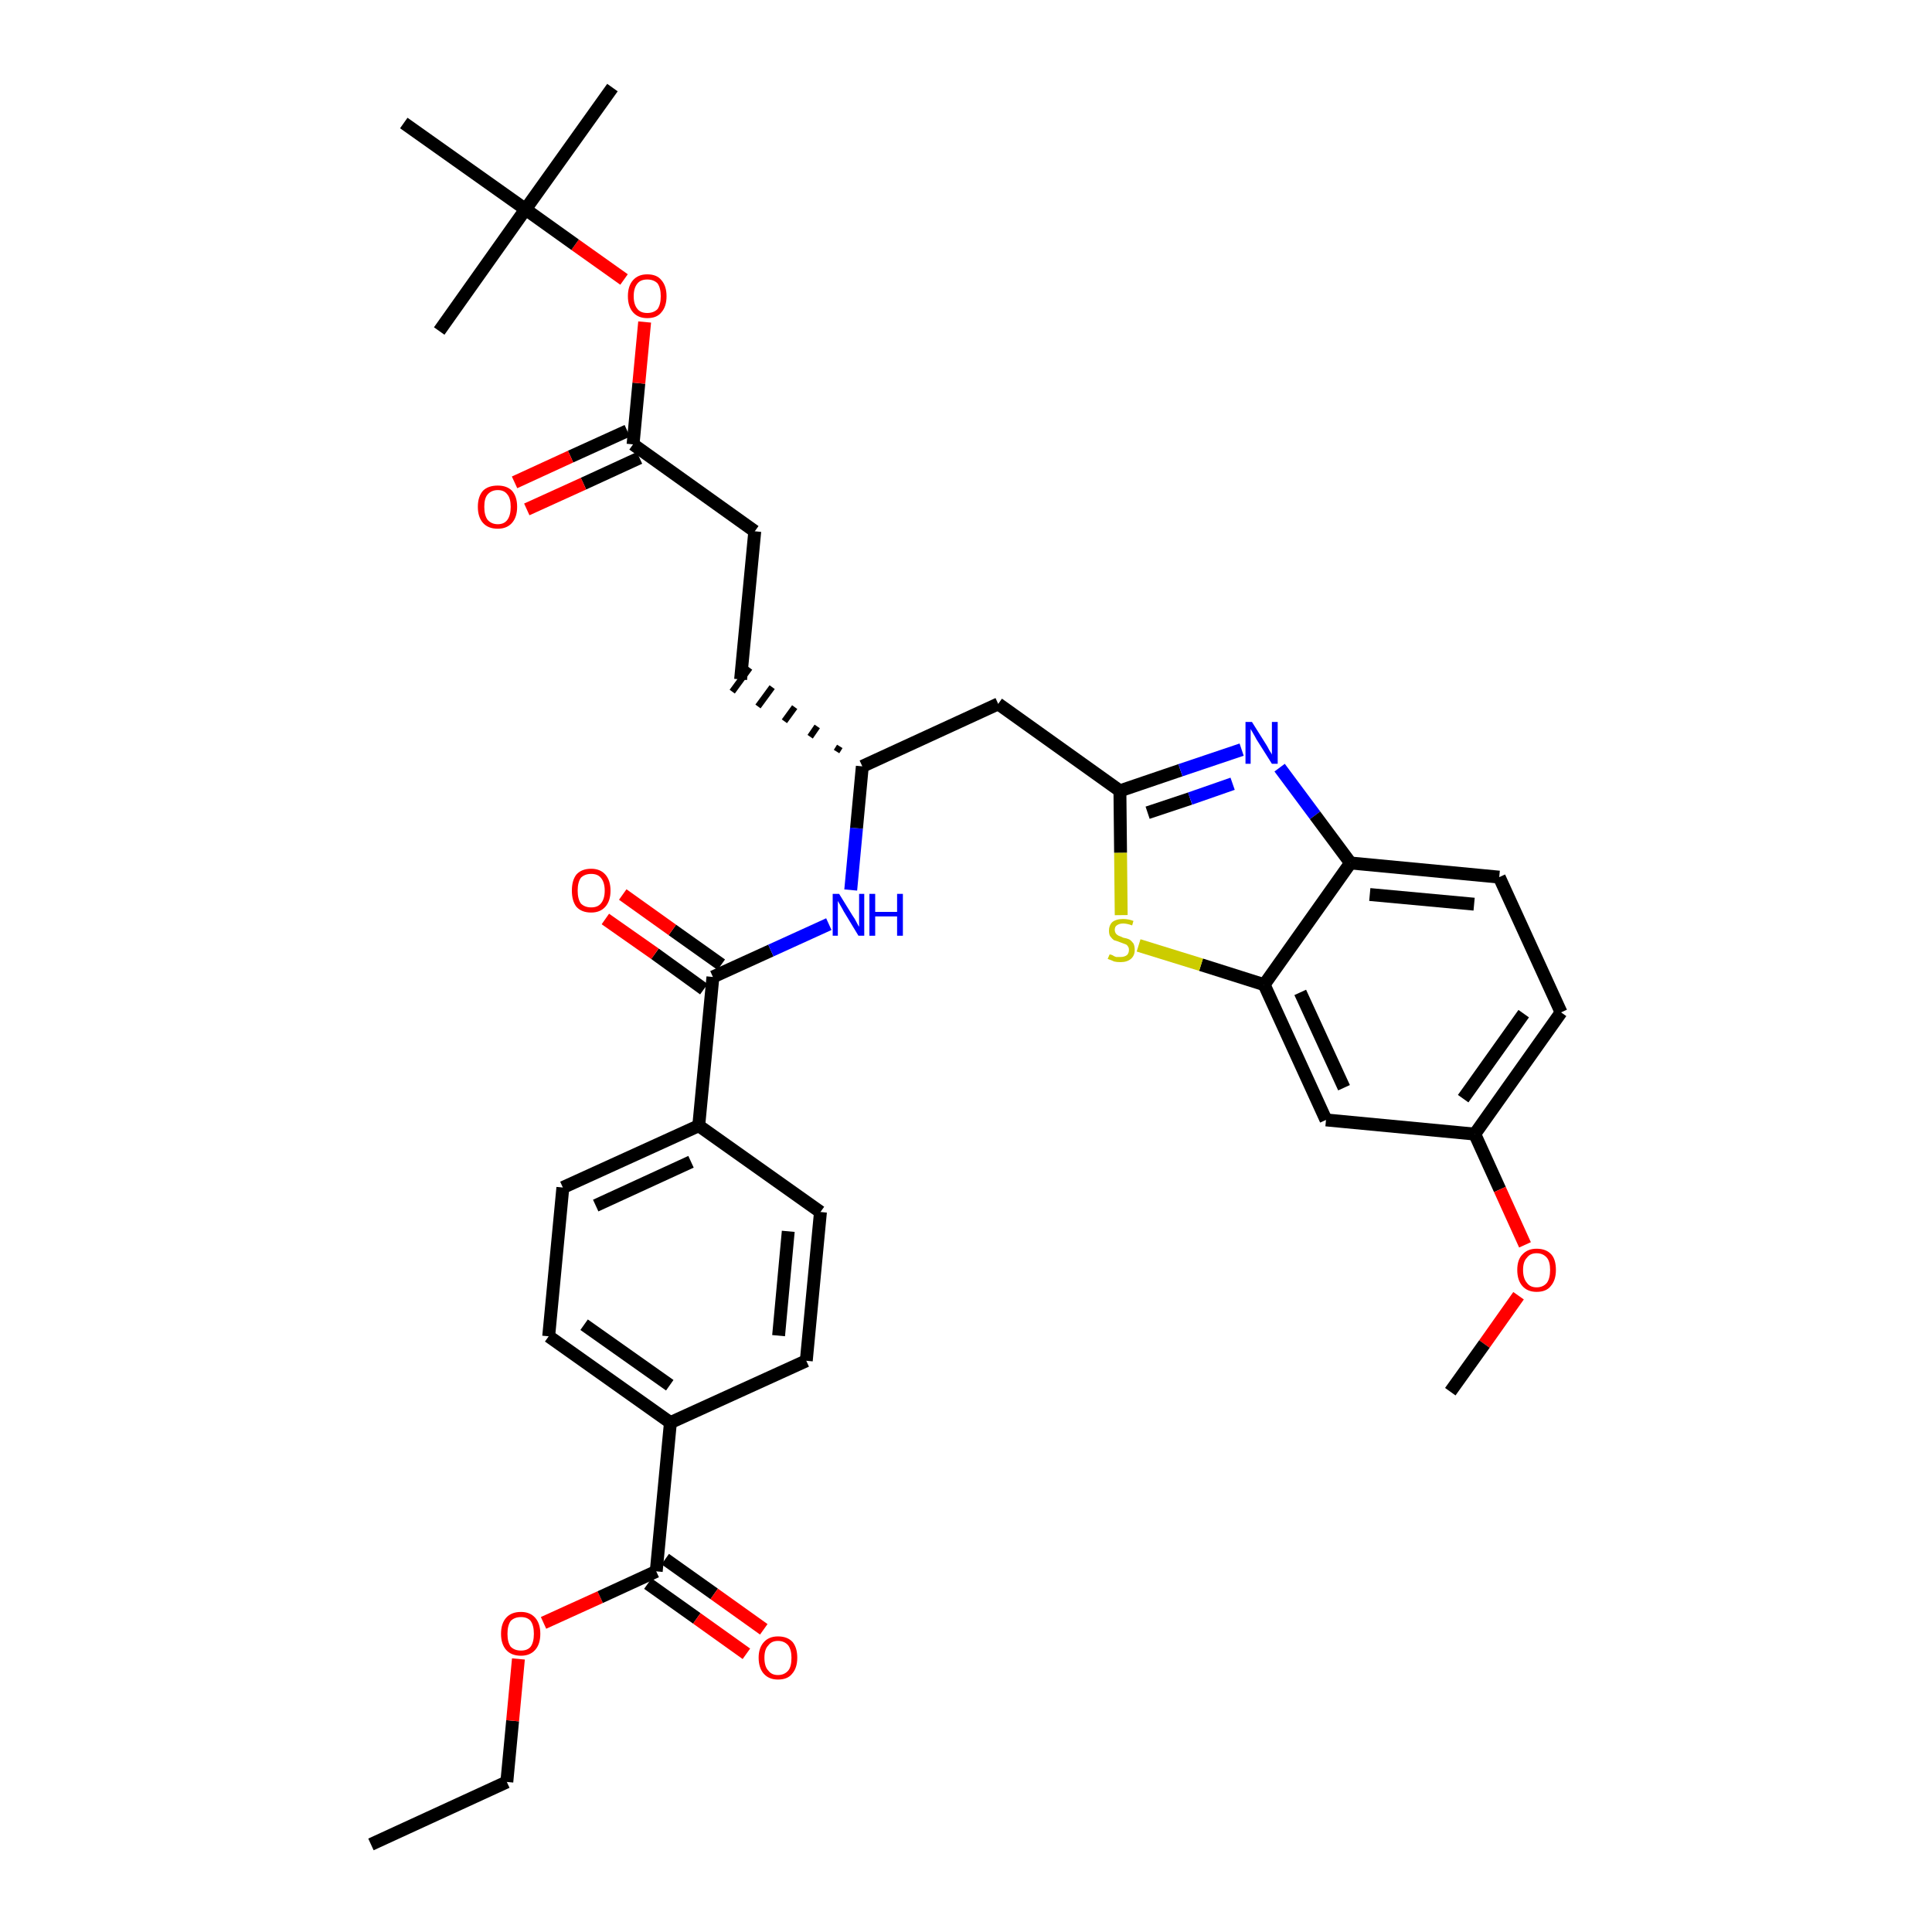 <?xml version='1.0' encoding='iso-8859-1'?>
<svg version='1.1' baseProfile='full'
              xmlns='http://www.w3.org/2000/svg'
                      xmlns:rdkit='http://www.rdkit.org/xml'
                      xmlns:xlink='http://www.w3.org/1999/xlink'
                  xml:space='preserve'
width='300px' height='300px' viewBox='0 0 300 300'>
<!-- END OF HEADER -->
<path class='bond-0 atom-0 atom-1' d='M 57.6,286.4 L 78.7,276.7' style='fill:none;fill-rule:evenodd;stroke:#000000;stroke-width:2.0px;stroke-linecap:butt;stroke-linejoin:miter;stroke-opacity:1' />
<path class='bond-1 atom-1 atom-2' d='M 78.7,276.7 L 79.6,267.2' style='fill:none;fill-rule:evenodd;stroke:#000000;stroke-width:2.0px;stroke-linecap:butt;stroke-linejoin:miter;stroke-opacity:1' />
<path class='bond-1 atom-1 atom-2' d='M 79.6,267.2 L 80.5,257.6' style='fill:none;fill-rule:evenodd;stroke:#FF0000;stroke-width:2.0px;stroke-linecap:butt;stroke-linejoin:miter;stroke-opacity:1' />
<path class='bond-2 atom-2 atom-3' d='M 84.4,252.0 L 93.2,248.0' style='fill:none;fill-rule:evenodd;stroke:#FF0000;stroke-width:2.0px;stroke-linecap:butt;stroke-linejoin:miter;stroke-opacity:1' />
<path class='bond-2 atom-2 atom-3' d='M 93.2,248.0 L 101.9,244.0' style='fill:none;fill-rule:evenodd;stroke:#000000;stroke-width:2.0px;stroke-linecap:butt;stroke-linejoin:miter;stroke-opacity:1' />
<path class='bond-3 atom-3 atom-4' d='M 100.6,245.9 L 108.2,251.3' style='fill:none;fill-rule:evenodd;stroke:#000000;stroke-width:2.0px;stroke-linecap:butt;stroke-linejoin:miter;stroke-opacity:1' />
<path class='bond-3 atom-3 atom-4' d='M 108.2,251.3 L 115.9,256.8' style='fill:none;fill-rule:evenodd;stroke:#FF0000;stroke-width:2.0px;stroke-linecap:butt;stroke-linejoin:miter;stroke-opacity:1' />
<path class='bond-3 atom-3 atom-4' d='M 103.3,242.1 L 110.9,247.5' style='fill:none;fill-rule:evenodd;stroke:#000000;stroke-width:2.0px;stroke-linecap:butt;stroke-linejoin:miter;stroke-opacity:1' />
<path class='bond-3 atom-3 atom-4' d='M 110.9,247.5 L 118.6,253.0' style='fill:none;fill-rule:evenodd;stroke:#FF0000;stroke-width:2.0px;stroke-linecap:butt;stroke-linejoin:miter;stroke-opacity:1' />
<path class='bond-4 atom-3 atom-5' d='M 101.9,244.0 L 104.1,220.9' style='fill:none;fill-rule:evenodd;stroke:#000000;stroke-width:2.0px;stroke-linecap:butt;stroke-linejoin:miter;stroke-opacity:1' />
<path class='bond-5 atom-5 atom-6' d='M 104.1,220.9 L 85.2,207.5' style='fill:none;fill-rule:evenodd;stroke:#000000;stroke-width:2.0px;stroke-linecap:butt;stroke-linejoin:miter;stroke-opacity:1' />
<path class='bond-5 atom-5 atom-6' d='M 104.0,215.1 L 90.7,205.7' style='fill:none;fill-rule:evenodd;stroke:#000000;stroke-width:2.0px;stroke-linecap:butt;stroke-linejoin:miter;stroke-opacity:1' />
<path class='bond-35 atom-35 atom-5' d='M 125.2,211.3 L 104.1,220.9' style='fill:none;fill-rule:evenodd;stroke:#000000;stroke-width:2.0px;stroke-linecap:butt;stroke-linejoin:miter;stroke-opacity:1' />
<path class='bond-6 atom-6 atom-7' d='M 85.2,207.5 L 87.4,184.4' style='fill:none;fill-rule:evenodd;stroke:#000000;stroke-width:2.0px;stroke-linecap:butt;stroke-linejoin:miter;stroke-opacity:1' />
<path class='bond-7 atom-7 atom-8' d='M 87.4,184.4 L 108.5,174.8' style='fill:none;fill-rule:evenodd;stroke:#000000;stroke-width:2.0px;stroke-linecap:butt;stroke-linejoin:miter;stroke-opacity:1' />
<path class='bond-7 atom-7 atom-8' d='M 92.5,187.2 L 107.3,180.4' style='fill:none;fill-rule:evenodd;stroke:#000000;stroke-width:2.0px;stroke-linecap:butt;stroke-linejoin:miter;stroke-opacity:1' />
<path class='bond-8 atom-8 atom-9' d='M 108.5,174.8 L 110.7,151.7' style='fill:none;fill-rule:evenodd;stroke:#000000;stroke-width:2.0px;stroke-linecap:butt;stroke-linejoin:miter;stroke-opacity:1' />
<path class='bond-33 atom-8 atom-34' d='M 108.5,174.8 L 127.4,188.2' style='fill:none;fill-rule:evenodd;stroke:#000000;stroke-width:2.0px;stroke-linecap:butt;stroke-linejoin:miter;stroke-opacity:1' />
<path class='bond-9 atom-9 atom-10' d='M 112.0,149.8 L 104.4,144.4' style='fill:none;fill-rule:evenodd;stroke:#000000;stroke-width:2.0px;stroke-linecap:butt;stroke-linejoin:miter;stroke-opacity:1' />
<path class='bond-9 atom-9 atom-10' d='M 104.4,144.4 L 96.7,138.9' style='fill:none;fill-rule:evenodd;stroke:#FF0000;stroke-width:2.0px;stroke-linecap:butt;stroke-linejoin:miter;stroke-opacity:1' />
<path class='bond-9 atom-9 atom-10' d='M 109.3,153.6 L 101.7,148.1' style='fill:none;fill-rule:evenodd;stroke:#000000;stroke-width:2.0px;stroke-linecap:butt;stroke-linejoin:miter;stroke-opacity:1' />
<path class='bond-9 atom-9 atom-10' d='M 101.7,148.1 L 94.0,142.7' style='fill:none;fill-rule:evenodd;stroke:#FF0000;stroke-width:2.0px;stroke-linecap:butt;stroke-linejoin:miter;stroke-opacity:1' />
<path class='bond-10 atom-9 atom-11' d='M 110.7,151.7 L 119.7,147.6' style='fill:none;fill-rule:evenodd;stroke:#000000;stroke-width:2.0px;stroke-linecap:butt;stroke-linejoin:miter;stroke-opacity:1' />
<path class='bond-10 atom-9 atom-11' d='M 119.7,147.6 L 128.7,143.5' style='fill:none;fill-rule:evenodd;stroke:#0000FF;stroke-width:2.0px;stroke-linecap:butt;stroke-linejoin:miter;stroke-opacity:1' />
<path class='bond-11 atom-11 atom-12' d='M 132.1,138.2 L 133.0,128.6' style='fill:none;fill-rule:evenodd;stroke:#0000FF;stroke-width:2.0px;stroke-linecap:butt;stroke-linejoin:miter;stroke-opacity:1' />
<path class='bond-11 atom-11 atom-12' d='M 133.0,128.6 L 133.9,119.0' style='fill:none;fill-rule:evenodd;stroke:#000000;stroke-width:2.0px;stroke-linecap:butt;stroke-linejoin:miter;stroke-opacity:1' />
<path class='bond-12 atom-12 atom-13' d='M 130.4,115.9 L 129.9,116.7' style='fill:none;fill-rule:evenodd;stroke:#000000;stroke-width:1.0px;stroke-linecap:butt;stroke-linejoin:miter;stroke-opacity:1' />
<path class='bond-12 atom-12 atom-13' d='M 126.9,112.8 L 125.8,114.4' style='fill:none;fill-rule:evenodd;stroke:#000000;stroke-width:1.0px;stroke-linecap:butt;stroke-linejoin:miter;stroke-opacity:1' />
<path class='bond-12 atom-12 atom-13' d='M 123.4,109.8 L 121.8,112.0' style='fill:none;fill-rule:evenodd;stroke:#000000;stroke-width:1.0px;stroke-linecap:butt;stroke-linejoin:miter;stroke-opacity:1' />
<path class='bond-12 atom-12 atom-13' d='M 119.9,106.7 L 117.7,109.7' style='fill:none;fill-rule:evenodd;stroke:#000000;stroke-width:1.0px;stroke-linecap:butt;stroke-linejoin:miter;stroke-opacity:1' />
<path class='bond-12 atom-12 atom-13' d='M 116.4,103.7 L 113.7,107.4' style='fill:none;fill-rule:evenodd;stroke:#000000;stroke-width:1.0px;stroke-linecap:butt;stroke-linejoin:miter;stroke-opacity:1' />
<path class='bond-21 atom-12 atom-22' d='M 133.9,119.0 L 155.0,109.3' style='fill:none;fill-rule:evenodd;stroke:#000000;stroke-width:2.0px;stroke-linecap:butt;stroke-linejoin:miter;stroke-opacity:1' />
<path class='bond-13 atom-13 atom-14' d='M 115.0,105.5 L 117.2,82.5' style='fill:none;fill-rule:evenodd;stroke:#000000;stroke-width:2.0px;stroke-linecap:butt;stroke-linejoin:miter;stroke-opacity:1' />
<path class='bond-14 atom-14 atom-15' d='M 117.2,82.5 L 98.3,69.0' style='fill:none;fill-rule:evenodd;stroke:#000000;stroke-width:2.0px;stroke-linecap:butt;stroke-linejoin:miter;stroke-opacity:1' />
<path class='bond-15 atom-15 atom-16' d='M 97.4,66.9 L 88.6,70.9' style='fill:none;fill-rule:evenodd;stroke:#000000;stroke-width:2.0px;stroke-linecap:butt;stroke-linejoin:miter;stroke-opacity:1' />
<path class='bond-15 atom-15 atom-16' d='M 88.6,70.9 L 79.9,74.9' style='fill:none;fill-rule:evenodd;stroke:#FF0000;stroke-width:2.0px;stroke-linecap:butt;stroke-linejoin:miter;stroke-opacity:1' />
<path class='bond-15 atom-15 atom-16' d='M 99.3,71.1 L 90.6,75.1' style='fill:none;fill-rule:evenodd;stroke:#000000;stroke-width:2.0px;stroke-linecap:butt;stroke-linejoin:miter;stroke-opacity:1' />
<path class='bond-15 atom-15 atom-16' d='M 90.6,75.1 L 81.8,79.1' style='fill:none;fill-rule:evenodd;stroke:#FF0000;stroke-width:2.0px;stroke-linecap:butt;stroke-linejoin:miter;stroke-opacity:1' />
<path class='bond-16 atom-15 atom-17' d='M 98.3,69.0 L 99.2,59.5' style='fill:none;fill-rule:evenodd;stroke:#000000;stroke-width:2.0px;stroke-linecap:butt;stroke-linejoin:miter;stroke-opacity:1' />
<path class='bond-16 atom-15 atom-17' d='M 99.2,59.5 L 100.1,50.0' style='fill:none;fill-rule:evenodd;stroke:#FF0000;stroke-width:2.0px;stroke-linecap:butt;stroke-linejoin:miter;stroke-opacity:1' />
<path class='bond-17 atom-17 atom-18' d='M 96.9,43.4 L 89.3,38.0' style='fill:none;fill-rule:evenodd;stroke:#FF0000;stroke-width:2.0px;stroke-linecap:butt;stroke-linejoin:miter;stroke-opacity:1' />
<path class='bond-17 atom-17 atom-18' d='M 89.3,38.0 L 81.6,32.5' style='fill:none;fill-rule:evenodd;stroke:#000000;stroke-width:2.0px;stroke-linecap:butt;stroke-linejoin:miter;stroke-opacity:1' />
<path class='bond-18 atom-18 atom-19' d='M 81.6,32.5 L 95.1,13.6' style='fill:none;fill-rule:evenodd;stroke:#000000;stroke-width:2.0px;stroke-linecap:butt;stroke-linejoin:miter;stroke-opacity:1' />
<path class='bond-19 atom-18 atom-20' d='M 81.6,32.5 L 68.2,51.4' style='fill:none;fill-rule:evenodd;stroke:#000000;stroke-width:2.0px;stroke-linecap:butt;stroke-linejoin:miter;stroke-opacity:1' />
<path class='bond-20 atom-18 atom-21' d='M 81.6,32.5 L 62.7,19.1' style='fill:none;fill-rule:evenodd;stroke:#000000;stroke-width:2.0px;stroke-linecap:butt;stroke-linejoin:miter;stroke-opacity:1' />
<path class='bond-22 atom-22 atom-23' d='M 155.0,109.3 L 173.9,122.8' style='fill:none;fill-rule:evenodd;stroke:#000000;stroke-width:2.0px;stroke-linecap:butt;stroke-linejoin:miter;stroke-opacity:1' />
<path class='bond-23 atom-23 atom-24' d='M 173.9,122.8 L 183.3,119.6' style='fill:none;fill-rule:evenodd;stroke:#000000;stroke-width:2.0px;stroke-linecap:butt;stroke-linejoin:miter;stroke-opacity:1' />
<path class='bond-23 atom-23 atom-24' d='M 183.3,119.6 L 192.8,116.4' style='fill:none;fill-rule:evenodd;stroke:#0000FF;stroke-width:2.0px;stroke-linecap:butt;stroke-linejoin:miter;stroke-opacity:1' />
<path class='bond-23 atom-23 atom-24' d='M 178.2,126.2 L 184.8,124.0' style='fill:none;fill-rule:evenodd;stroke:#000000;stroke-width:2.0px;stroke-linecap:butt;stroke-linejoin:miter;stroke-opacity:1' />
<path class='bond-23 atom-23 atom-24' d='M 184.8,124.0 L 191.4,121.7' style='fill:none;fill-rule:evenodd;stroke:#0000FF;stroke-width:2.0px;stroke-linecap:butt;stroke-linejoin:miter;stroke-opacity:1' />
<path class='bond-36 atom-33 atom-23' d='M 174.1,142.1 L 174.0,132.4' style='fill:none;fill-rule:evenodd;stroke:#CCCC00;stroke-width:2.0px;stroke-linecap:butt;stroke-linejoin:miter;stroke-opacity:1' />
<path class='bond-36 atom-33 atom-23' d='M 174.0,132.4 L 173.9,122.8' style='fill:none;fill-rule:evenodd;stroke:#000000;stroke-width:2.0px;stroke-linecap:butt;stroke-linejoin:miter;stroke-opacity:1' />
<path class='bond-24 atom-24 atom-25' d='M 198.7,119.2 L 204.2,126.6' style='fill:none;fill-rule:evenodd;stroke:#0000FF;stroke-width:2.0px;stroke-linecap:butt;stroke-linejoin:miter;stroke-opacity:1' />
<path class='bond-24 atom-24 atom-25' d='M 204.2,126.6 L 209.7,134.0' style='fill:none;fill-rule:evenodd;stroke:#000000;stroke-width:2.0px;stroke-linecap:butt;stroke-linejoin:miter;stroke-opacity:1' />
<path class='bond-25 atom-25 atom-26' d='M 209.7,134.0 L 232.8,136.2' style='fill:none;fill-rule:evenodd;stroke:#000000;stroke-width:2.0px;stroke-linecap:butt;stroke-linejoin:miter;stroke-opacity:1' />
<path class='bond-25 atom-25 atom-26' d='M 212.7,138.9 L 228.9,140.4' style='fill:none;fill-rule:evenodd;stroke:#000000;stroke-width:2.0px;stroke-linecap:butt;stroke-linejoin:miter;stroke-opacity:1' />
<path class='bond-37 atom-32 atom-25' d='M 196.3,152.9 L 209.7,134.0' style='fill:none;fill-rule:evenodd;stroke:#000000;stroke-width:2.0px;stroke-linecap:butt;stroke-linejoin:miter;stroke-opacity:1' />
<path class='bond-26 atom-26 atom-27' d='M 232.8,136.2 L 242.4,157.2' style='fill:none;fill-rule:evenodd;stroke:#000000;stroke-width:2.0px;stroke-linecap:butt;stroke-linejoin:miter;stroke-opacity:1' />
<path class='bond-27 atom-27 atom-28' d='M 242.4,157.2 L 229.0,176.1' style='fill:none;fill-rule:evenodd;stroke:#000000;stroke-width:2.0px;stroke-linecap:butt;stroke-linejoin:miter;stroke-opacity:1' />
<path class='bond-27 atom-27 atom-28' d='M 236.6,157.4 L 227.2,170.6' style='fill:none;fill-rule:evenodd;stroke:#000000;stroke-width:2.0px;stroke-linecap:butt;stroke-linejoin:miter;stroke-opacity:1' />
<path class='bond-28 atom-28 atom-29' d='M 229.0,176.1 L 232.9,184.7' style='fill:none;fill-rule:evenodd;stroke:#000000;stroke-width:2.0px;stroke-linecap:butt;stroke-linejoin:miter;stroke-opacity:1' />
<path class='bond-28 atom-28 atom-29' d='M 232.9,184.7 L 236.8,193.3' style='fill:none;fill-rule:evenodd;stroke:#FF0000;stroke-width:2.0px;stroke-linecap:butt;stroke-linejoin:miter;stroke-opacity:1' />
<path class='bond-30 atom-28 atom-31' d='M 229.0,176.1 L 205.9,173.9' style='fill:none;fill-rule:evenodd;stroke:#000000;stroke-width:2.0px;stroke-linecap:butt;stroke-linejoin:miter;stroke-opacity:1' />
<path class='bond-29 atom-29 atom-30' d='M 235.8,201.2 L 230.5,208.7' style='fill:none;fill-rule:evenodd;stroke:#FF0000;stroke-width:2.0px;stroke-linecap:butt;stroke-linejoin:miter;stroke-opacity:1' />
<path class='bond-29 atom-29 atom-30' d='M 230.5,208.7 L 225.2,216.1' style='fill:none;fill-rule:evenodd;stroke:#000000;stroke-width:2.0px;stroke-linecap:butt;stroke-linejoin:miter;stroke-opacity:1' />
<path class='bond-31 atom-31 atom-32' d='M 205.9,173.9 L 196.3,152.9' style='fill:none;fill-rule:evenodd;stroke:#000000;stroke-width:2.0px;stroke-linecap:butt;stroke-linejoin:miter;stroke-opacity:1' />
<path class='bond-31 atom-31 atom-32' d='M 208.7,168.9 L 201.9,154.1' style='fill:none;fill-rule:evenodd;stroke:#000000;stroke-width:2.0px;stroke-linecap:butt;stroke-linejoin:miter;stroke-opacity:1' />
<path class='bond-32 atom-32 atom-33' d='M 196.3,152.9 L 186.5,149.8' style='fill:none;fill-rule:evenodd;stroke:#000000;stroke-width:2.0px;stroke-linecap:butt;stroke-linejoin:miter;stroke-opacity:1' />
<path class='bond-32 atom-32 atom-33' d='M 186.5,149.8 L 176.8,146.8' style='fill:none;fill-rule:evenodd;stroke:#CCCC00;stroke-width:2.0px;stroke-linecap:butt;stroke-linejoin:miter;stroke-opacity:1' />
<path class='bond-34 atom-34 atom-35' d='M 127.4,188.2 L 125.2,211.3' style='fill:none;fill-rule:evenodd;stroke:#000000;stroke-width:2.0px;stroke-linecap:butt;stroke-linejoin:miter;stroke-opacity:1' />
<path class='bond-34 atom-34 atom-35' d='M 122.4,191.2 L 120.9,207.4' style='fill:none;fill-rule:evenodd;stroke:#000000;stroke-width:2.0px;stroke-linecap:butt;stroke-linejoin:miter;stroke-opacity:1' />
<path  class='atom-2' d='M 77.8 253.7
Q 77.8 252.1, 78.6 251.2
Q 79.4 250.3, 80.9 250.3
Q 82.3 250.3, 83.1 251.2
Q 83.9 252.1, 83.9 253.7
Q 83.9 255.3, 83.1 256.2
Q 82.3 257.1, 80.9 257.1
Q 79.4 257.1, 78.6 256.2
Q 77.8 255.3, 77.8 253.7
M 80.9 256.3
Q 81.9 256.3, 82.4 255.7
Q 82.9 255.0, 82.9 253.7
Q 82.9 252.4, 82.4 251.7
Q 81.9 251.1, 80.9 251.1
Q 79.9 251.1, 79.3 251.7
Q 78.8 252.4, 78.8 253.7
Q 78.8 255.0, 79.3 255.7
Q 79.9 256.3, 80.9 256.3
' fill='#FF0000'/>
<path  class='atom-4' d='M 117.8 257.4
Q 117.8 255.9, 118.6 255.0
Q 119.4 254.1, 120.8 254.1
Q 122.3 254.1, 123.1 255.0
Q 123.8 255.9, 123.8 257.4
Q 123.8 259.0, 123.0 259.9
Q 122.3 260.8, 120.8 260.8
Q 119.4 260.8, 118.6 259.9
Q 117.8 259.0, 117.8 257.4
M 120.8 260.1
Q 121.8 260.1, 122.4 259.4
Q 122.9 258.8, 122.9 257.4
Q 122.9 256.2, 122.4 255.5
Q 121.8 254.8, 120.8 254.8
Q 119.8 254.8, 119.3 255.5
Q 118.7 256.1, 118.7 257.4
Q 118.7 258.8, 119.3 259.4
Q 119.8 260.1, 120.8 260.1
' fill='#FF0000'/>
<path  class='atom-10' d='M 88.8 138.3
Q 88.8 136.7, 89.5 135.8
Q 90.3 134.9, 91.8 134.9
Q 93.2 134.9, 94.0 135.8
Q 94.8 136.7, 94.8 138.3
Q 94.8 139.9, 94.0 140.8
Q 93.2 141.7, 91.8 141.7
Q 90.3 141.7, 89.5 140.8
Q 88.8 139.9, 88.8 138.3
M 91.8 140.9
Q 92.8 140.9, 93.3 140.3
Q 93.9 139.6, 93.9 138.3
Q 93.9 137.0, 93.3 136.3
Q 92.8 135.7, 91.8 135.7
Q 90.8 135.7, 90.2 136.3
Q 89.7 137.0, 89.7 138.3
Q 89.7 139.6, 90.2 140.3
Q 90.8 140.9, 91.8 140.9
' fill='#FF0000'/>
<path  class='atom-11' d='M 130.3 138.8
L 132.4 142.2
Q 132.7 142.6, 133.0 143.2
Q 133.3 143.8, 133.4 143.9
L 133.4 138.8
L 134.2 138.8
L 134.2 145.3
L 133.3 145.3
L 131.0 141.5
Q 130.8 141.1, 130.5 140.6
Q 130.2 140.1, 130.1 139.9
L 130.1 145.3
L 129.3 145.3
L 129.3 138.8
L 130.3 138.8
' fill='#0000FF'/>
<path  class='atom-11' d='M 135.0 138.8
L 135.9 138.8
L 135.9 141.6
L 139.3 141.6
L 139.3 138.8
L 140.2 138.8
L 140.2 145.3
L 139.3 145.3
L 139.3 142.3
L 135.9 142.3
L 135.9 145.3
L 135.0 145.3
L 135.0 138.8
' fill='#0000FF'/>
<path  class='atom-16' d='M 74.2 78.7
Q 74.2 77.1, 75.0 76.2
Q 75.8 75.4, 77.3 75.4
Q 78.7 75.4, 79.5 76.2
Q 80.3 77.1, 80.3 78.7
Q 80.3 80.3, 79.5 81.2
Q 78.7 82.1, 77.3 82.1
Q 75.8 82.1, 75.0 81.2
Q 74.2 80.3, 74.2 78.7
M 77.3 81.4
Q 78.3 81.4, 78.8 80.7
Q 79.3 80.0, 79.3 78.7
Q 79.3 77.4, 78.8 76.8
Q 78.3 76.1, 77.3 76.1
Q 76.3 76.1, 75.7 76.8
Q 75.2 77.4, 75.2 78.7
Q 75.2 80.0, 75.7 80.7
Q 76.3 81.4, 77.3 81.4
' fill='#FF0000'/>
<path  class='atom-17' d='M 97.5 46.0
Q 97.5 44.4, 98.3 43.5
Q 99.1 42.6, 100.5 42.6
Q 102.0 42.6, 102.7 43.5
Q 103.5 44.4, 103.5 46.0
Q 103.5 47.6, 102.7 48.5
Q 102.0 49.4, 100.5 49.4
Q 99.1 49.4, 98.3 48.5
Q 97.5 47.6, 97.5 46.0
M 100.5 48.6
Q 101.5 48.6, 102.1 48.0
Q 102.6 47.3, 102.6 46.0
Q 102.6 44.7, 102.1 44.0
Q 101.5 43.4, 100.5 43.4
Q 99.5 43.4, 99.0 44.0
Q 98.4 44.7, 98.4 46.0
Q 98.4 47.3, 99.0 48.0
Q 99.5 48.6, 100.5 48.6
' fill='#FF0000'/>
<path  class='atom-24' d='M 194.4 112.1
L 196.6 115.6
Q 196.8 115.9, 197.1 116.5
Q 197.5 117.1, 197.5 117.2
L 197.5 112.1
L 198.4 112.1
L 198.4 118.6
L 197.5 118.6
L 195.1 114.8
Q 194.9 114.4, 194.6 113.9
Q 194.3 113.4, 194.2 113.2
L 194.2 118.6
L 193.4 118.6
L 193.4 112.1
L 194.4 112.1
' fill='#0000FF'/>
<path  class='atom-29' d='M 235.6 197.2
Q 235.6 195.6, 236.4 194.8
Q 237.2 193.9, 238.6 193.9
Q 240.1 193.9, 240.9 194.8
Q 241.6 195.6, 241.6 197.2
Q 241.6 198.8, 240.8 199.7
Q 240.1 200.6, 238.6 200.6
Q 237.2 200.6, 236.4 199.7
Q 235.6 198.8, 235.6 197.2
M 238.6 199.9
Q 239.6 199.9, 240.2 199.2
Q 240.7 198.5, 240.7 197.2
Q 240.7 195.9, 240.2 195.3
Q 239.6 194.6, 238.6 194.6
Q 237.6 194.6, 237.1 195.3
Q 236.5 195.9, 236.5 197.2
Q 236.5 198.5, 237.1 199.2
Q 237.6 199.9, 238.6 199.9
' fill='#FF0000'/>
<path  class='atom-33' d='M 172.3 148.2
Q 172.4 148.2, 172.7 148.3
Q 173.0 148.5, 173.3 148.6
Q 173.6 148.6, 174.0 148.6
Q 174.6 148.6, 175.0 148.3
Q 175.3 148.0, 175.3 147.5
Q 175.3 147.1, 175.1 146.9
Q 175.0 146.7, 174.7 146.6
Q 174.4 146.5, 173.9 146.3
Q 173.4 146.1, 173.0 146.0
Q 172.7 145.8, 172.4 145.4
Q 172.2 145.1, 172.2 144.5
Q 172.2 143.7, 172.7 143.2
Q 173.3 142.7, 174.4 142.7
Q 175.2 142.7, 176.0 143.0
L 175.8 143.7
Q 175.0 143.4, 174.4 143.4
Q 173.8 143.4, 173.4 143.7
Q 173.1 143.9, 173.1 144.4
Q 173.1 144.7, 173.3 145.0
Q 173.5 145.2, 173.7 145.3
Q 174.0 145.4, 174.4 145.6
Q 175.0 145.7, 175.4 145.9
Q 175.7 146.1, 176.0 146.5
Q 176.2 146.9, 176.2 147.5
Q 176.2 148.4, 175.6 148.9
Q 175.0 149.4, 174.0 149.4
Q 173.4 149.4, 173.0 149.3
Q 172.6 149.1, 172.0 148.9
L 172.3 148.2
' fill='#CCCC00'/>
</svg>
